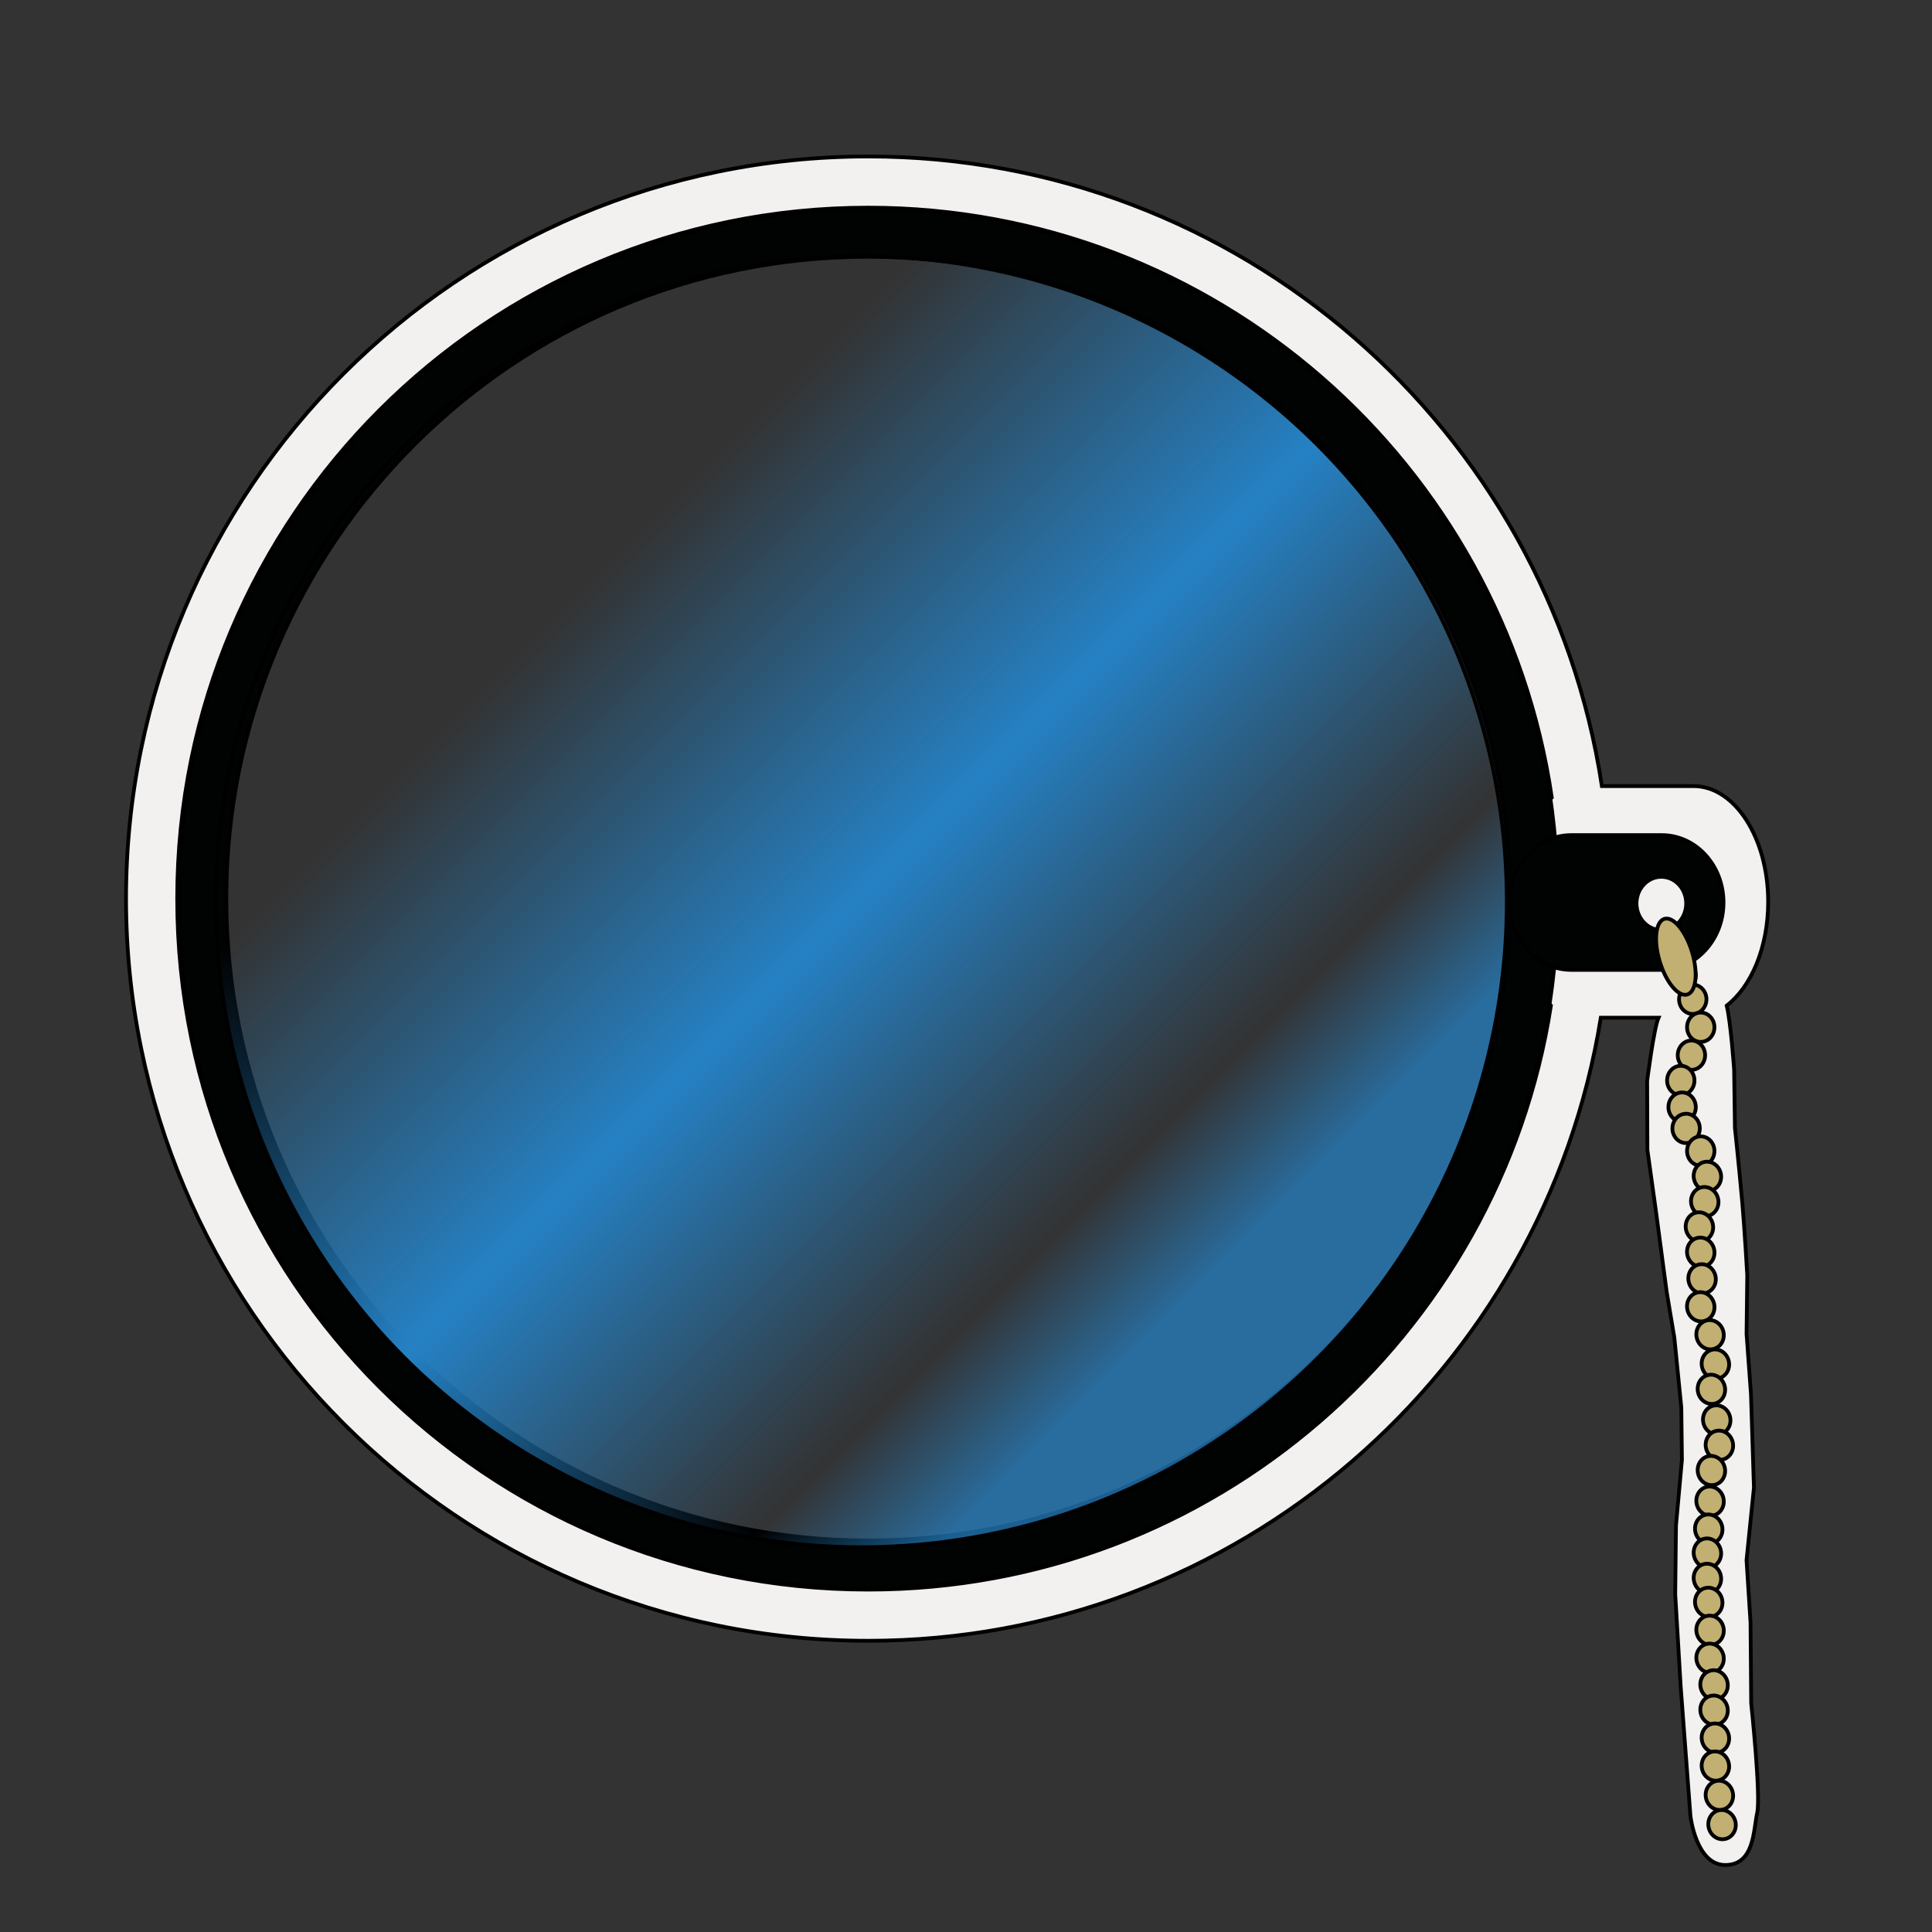 <?xml version="1.0" encoding="utf-8"?>
<!-- Generator: Adobe Illustrator 17.0.0, SVG Export Plug-In . SVG Version: 6.00 Build 0)  -->
<!DOCTYPE svg PUBLIC "-//W3C//DTD SVG 1.1//EN" "http://www.w3.org/Graphics/SVG/1.1/DTD/svg11.dtd">
<svg version="1.1" id="Ebene_1" xmlns="http://www.w3.org/2000/svg" xmlns:xlink="http://www.w3.org/1999/xlink" x="0px" y="0px"
	 width="362.83px" height="362.83px" viewBox="0 0 362.83 362.83" enable-background="new 0 0 362.83 362.83" xml:space="preserve">
<rect x="0" y="0" width="362.83" height="362.83" fill="#333333" stroke="none"/>
<path fill="#F2F1F0" stroke="#000000" stroke-width="0.709" stroke-miterlimit="10" d="M328.004,250.504l0.132-10.972
	c0,0-0.519-9.043-0.925-13.573c-0.701-7.809-1.39-14.112-1.39-14.112l-0.153-10.992c0,0-0.608-8.799-1.391-11.998
	c4.613-3.559,7.785-10.944,7.785-19.482c0-12.011-6.273-21.747-14.011-21.747h-17.218C290.646,80.681,232.836,29.384,163.043,29.384
	c-76.97,0-139.373,62.403-139.373,139.382c0,76.97,62.404,139.373,139.373,139.373c69.367,0,126.89-50.676,137.589-117.017h10.842
	c-0.879,1.94-2.139,11.878-2.139,11.878l0.046,12.953l1.597,11.464L313,242.612l1.438,8.576l1.312,13.145l0.116,9.806l-1.116,12.36
	l-0.144,12.894l1.019,17.231l1.839,24.411c0,0,1.036,9.214,6.536,9.214s5.279-6.557,6-9.779s-1.125-20.596-1.125-20.596
	l-0.125-15.172L328,293l1.39-13.61l-0.556-17.556L328.004,250.504z M291.264,188.849c-9.654,62.125-63.383,109.678-128.221,109.678
	c-71.66,0-129.76-58.1-129.76-129.76c0-71.669,58.1-129.769,129.76-129.769c65.216,0,119.191,48.112,128.382,110.777
	c-4.695,3.513-7.935,10.97-7.935,19.601C283.49,177.907,286.657,185.287,291.264,188.849z"/>
<path fill="#010202" stroke="#000000" stroke-width="0.709" stroke-miterlimit="10" d="M163.043,39.287
	c-71.501,0-129.471,57.97-129.471,129.479c0,71.501,57.97,129.471,129.471,129.471c71.51,0,129.479-57.97,129.479-129.471
	C292.523,97.257,234.553,39.287,163.043,39.287z M163.043,289.307c-66.568,0-120.541-53.972-120.541-120.541
	c0-66.577,53.972-120.549,120.541-120.549c66.577,0,120.549,53.972,120.549,120.549C283.592,235.334,229.62,289.307,163.043,289.307
	z"/>
<path fill="#010202" stroke="#000000" stroke-width="0.709" stroke-miterlimit="10" d="M323.673,169.49
	c0,6.988-5.19,12.653-11.591,12.653h-17.001c-6.402,0-11.591-5.665-11.591-12.653l0,0c0-6.988,5.19-12.653,11.591-12.653h17.001
	C318.484,156.837,323.673,162.502,323.673,169.49L323.673,169.49z"/>
<linearGradient id="SVGID_1_" gradientUnits="userSpaceOnUse" x1="247.472" y1="255.058" x2="76.024" y2="83.609">
	<stop  offset="0.104" style="stop-color:#2581C4;stop-opacity:0.735"/>
	<stop  offset="0.213" style="stop-color:#2581C4;stop-opacity:0"/>
	<stop  offset="0.502" style="stop-color:#2581C4"/>
	<stop  offset="0.825" style="stop-color:#2581C4;stop-opacity:0"/>
</linearGradient>
<circle fill="url(#SVGID_1_)" stroke="#000000" stroke-width="0.709" stroke-miterlimit="10" cx="161.748" cy="169.333" r="121.232"/>
<path fill="#F2F1F0" stroke="#000000" stroke-width="0.709" stroke-miterlimit="10" d="M316.67,169.67c0,2.76-2.09,5-4.67,5
	s-4.67-2.24-4.67-5c0-2.77,2.09-5.01,4.67-5.01S316.67,166.9,316.67,169.67z"/>
<path fill="#C2B072" stroke="#000000" stroke-width="0.709" stroke-miterlimit="10" d="M317.221,179.668
	c0,1.519-1.15,2.752-2.571,2.752s-2.571-1.233-2.571-2.752c0-1.525,1.15-2.758,2.571-2.758S317.221,178.143,317.221,179.668z"/>
<path fill="#C2B072" stroke="#000000" stroke-width="0.709" stroke-miterlimit="10" d="M318.471,183.168
	c0,1.519-1.15,2.752-2.571,2.752s-2.571-1.233-2.571-2.752c0-1.525,1.15-2.758,2.571-2.758S318.471,181.643,318.471,183.168z"/>
<path fill="#C2B072" stroke="#000000" stroke-width="0.709" stroke-miterlimit="10" d="M320.471,187.668
	c0,1.519-1.15,2.752-2.571,2.752s-2.571-1.233-2.571-2.752c0-1.525,1.15-2.758,2.571-2.758S320.471,186.143,320.471,187.668z"/>
<path fill="#C2B072" stroke="#000000" stroke-width="0.709" stroke-miterlimit="10" d="M317.754,178.756
	c1.187,3.917,0.797,7.506-0.874,8.012c-1.671,0.506-3.987-2.263-5.174-6.179c-1.191-3.931-0.801-7.52,0.869-8.026
	C314.247,172.056,316.563,174.825,317.754,178.756z"/>
<path fill="#C2B072" stroke="#000000" stroke-width="0.709" stroke-miterlimit="10" d="M321.971,192.918
	c0,1.519-1.15,2.752-2.571,2.752s-2.571-1.233-2.571-2.752c0-1.525,1.15-2.758,2.571-2.758S321.971,191.393,321.971,192.918z"/>
<path fill="#C2B072" stroke="#000000" stroke-width="0.709" stroke-miterlimit="10" d="M320.221,198.168
	c0,1.519-1.15,2.752-2.571,2.752s-2.571-1.233-2.571-2.752c0-1.525,1.15-2.758,2.571-2.758S320.221,196.643,320.221,198.168z"/>
<path fill="#C2B072" stroke="#000000" stroke-width="0.709" stroke-miterlimit="10" d="M318.221,202.918
	c0,1.519-1.15,2.752-2.571,2.752s-2.571-1.233-2.571-2.752c0-1.525,1.15-2.758,2.571-2.758S318.221,201.393,318.221,202.918z"/>
<path fill="#C2B072" stroke="#000000" stroke-width="0.709" stroke-miterlimit="10" d="M318.471,207.918
	c0,1.519-1.15,2.752-2.571,2.752s-2.571-1.233-2.571-2.752c0-1.525,1.15-2.758,2.571-2.758S318.471,206.393,318.471,207.918z"/>
<path fill="#C2B072" stroke="#000000" stroke-width="0.709" stroke-miterlimit="10" d="M319.221,211.918
	c0,1.519-1.15,2.752-2.571,2.752s-2.571-1.233-2.571-2.752c0-1.525,1.15-2.758,2.571-2.758S319.221,210.393,319.221,211.918z"/>
<path fill="#C2B072" stroke="#000000" stroke-width="0.709" stroke-miterlimit="10" d="M321.971,216.168
	c0,1.519-1.15,2.752-2.571,2.752s-2.571-1.233-2.571-2.752c0-1.525,1.15-2.758,2.571-2.758S321.971,214.643,321.971,216.168z"/>
<path fill="#C2B072" stroke="#000000" stroke-width="0.709" stroke-miterlimit="10" d="M323.159,220.354
	c0.333,1.482-0.519,2.937-1.905,3.249c-1.386,0.311-2.778-0.64-3.111-2.122c-0.334-1.488,0.518-2.943,1.904-3.254
	C321.433,217.916,322.825,218.867,323.159,220.354z"/>
<path fill="#C2B072" stroke="#000000" stroke-width="0.709" stroke-miterlimit="10" d="M322.659,225.104
	c0.333,1.482-0.519,2.937-1.905,3.249c-1.386,0.311-2.778-0.64-3.111-2.122c-0.334-1.488,0.518-2.943,1.904-3.254
	C320.933,222.666,322.325,223.617,322.659,225.104z"/>
<path fill="#C2B072" stroke="#000000" stroke-width="0.709" stroke-miterlimit="10" d="M321.659,229.854
	c0.333,1.482-0.519,2.937-1.905,3.249c-1.386,0.311-2.778-0.64-3.111-2.122c-0.334-1.488,0.518-2.943,1.904-3.254
	C319.933,227.416,321.325,228.367,321.659,229.854z"/>
<path fill="#C2B072" stroke="#000000" stroke-width="0.709" stroke-miterlimit="10" d="M321.909,234.604
	c0.333,1.482-0.519,2.937-1.905,3.249c-1.386,0.311-2.778-0.64-3.111-2.122c-0.334-1.488,0.518-2.943,1.904-3.254
	C320.183,232.166,321.575,233.117,321.909,234.604z"/>
<path fill="#C2B072" stroke="#000000" stroke-width="0.709" stroke-miterlimit="10" d="M322.159,239.604
	c0.333,1.482-0.519,2.937-1.905,3.249c-1.386,0.311-2.778-0.64-3.111-2.122c-0.334-1.488,0.518-2.943,1.904-3.254
	C320.433,237.166,321.825,238.117,322.159,239.604z"/>
<path fill="#C2B072" stroke="#000000" stroke-width="0.709" stroke-miterlimit="10" d="M321.909,244.854
	c0.333,1.482-0.519,2.937-1.905,3.249c-1.386,0.311-2.778-0.64-3.111-2.122c-0.334-1.488,0.518-2.943,1.904-3.254
	C320.183,242.416,321.575,243.367,321.909,244.854z"/>
<path fill="#C2B072" stroke="#000000" stroke-width="0.709" stroke-miterlimit="10" d="M323.659,250.104
	c0.333,1.482-0.519,2.937-1.905,3.249c-1.386,0.311-2.778-0.64-3.111-2.122c-0.334-1.488,0.518-2.943,1.904-3.254
	C321.933,247.666,323.325,248.617,323.659,250.104z"/>
<path fill="#C2B072" stroke="#000000" stroke-width="0.709" stroke-miterlimit="10" d="M324.659,255.604
	c0.333,1.482-0.519,2.937-1.905,3.249c-1.386,0.311-2.778-0.64-3.111-2.122c-0.334-1.488,0.518-2.943,1.904-3.254
	C322.933,253.166,324.325,254.117,324.659,255.604z"/>
<path fill="#C2B072" stroke="#000000" stroke-width="0.709" stroke-miterlimit="10" d="M323.909,260.354
	c0.333,1.482-0.519,2.937-1.905,3.249c-1.386,0.311-2.778-0.64-3.111-2.122c-0.334-1.488,0.518-2.943,1.904-3.254
	C322.183,257.916,323.575,258.867,323.909,260.354z"/>
<path fill="#C2B072" stroke="#000000" stroke-width="0.709" stroke-miterlimit="10" d="M324.909,266.104
	c0.333,1.482-0.519,2.937-1.905,3.249c-1.386,0.311-2.778-0.64-3.111-2.122c-0.334-1.488,0.518-2.943,1.904-3.254
	C323.183,263.666,324.575,264.617,324.909,266.104z"/>
<path fill="#C2B072" stroke="#000000" stroke-width="0.709" stroke-miterlimit="10" d="M325.409,270.854
	c0.333,1.482-0.519,2.937-1.905,3.249c-1.386,0.311-2.778-0.64-3.111-2.122c-0.334-1.488,0.518-2.943,1.904-3.254
	C323.683,268.416,325.075,269.367,325.409,270.854z"/>
<path fill="#C2B072" stroke="#000000" stroke-width="0.709" stroke-miterlimit="10" d="M323.909,275.604
	c0.333,1.482-0.519,2.937-1.905,3.249c-1.386,0.311-2.778-0.64-3.111-2.122c-0.334-1.488,0.518-2.943,1.904-3.254
	C322.183,273.166,323.575,274.117,323.909,275.604z"/>
<path fill="#C2B072" stroke="#000000" stroke-width="0.709" stroke-miterlimit="10" d="M323.659,281.354
	c0.333,1.482-0.519,2.937-1.905,3.249c-1.386,0.311-2.778-0.64-3.111-2.122c-0.334-1.488,0.518-2.943,1.904-3.254
	C321.933,278.916,323.325,279.867,323.659,281.354z"/>
<path fill="#C2B072" stroke="#000000" stroke-width="0.709" stroke-miterlimit="10" d="M323.409,286.604
	c0.333,1.482-0.519,2.937-1.905,3.249c-1.386,0.311-2.778-0.64-3.111-2.122c-0.334-1.488,0.518-2.943,1.904-3.254
	C321.683,284.166,323.075,285.117,323.409,286.604z"/>
<path fill="#C2B072" stroke="#000000" stroke-width="0.709" stroke-miterlimit="10" d="M323.159,291.104
	c0.333,1.482-0.519,2.937-1.905,3.249c-1.386,0.311-2.778-0.64-3.111-2.122c-0.334-1.488,0.518-2.943,1.904-3.254
	C321.433,288.666,322.825,289.617,323.159,291.104z"/>
<path fill="#C2B072" stroke="#000000" stroke-width="0.709" stroke-miterlimit="10" d="M323.159,295.854
	c0.333,1.482-0.519,2.937-1.905,3.249c-1.386,0.311-2.778-0.64-3.111-2.122c-0.334-1.488,0.518-2.943,1.904-3.254
	C321.433,293.416,322.825,294.367,323.159,295.854z"/>
<path fill="#C2B072" stroke="#000000" stroke-width="0.709" stroke-miterlimit="10" d="M323.409,300.354
	c0.333,1.482-0.519,2.937-1.905,3.249c-1.386,0.311-2.778-0.64-3.111-2.122c-0.334-1.488,0.518-2.943,1.904-3.254
	C321.683,297.916,323.075,298.867,323.409,300.354z"/>
<path fill="#C2B072" stroke="#000000" stroke-width="0.709" stroke-miterlimit="10" d="M323.659,305.604
	c0.333,1.482-0.519,2.937-1.905,3.249c-1.386,0.311-2.778-0.64-3.111-2.122c-0.334-1.488,0.518-2.943,1.904-3.254
	C321.933,303.166,323.325,304.117,323.659,305.604z"/>
<path fill="#C2B072" stroke="#000000" stroke-width="0.709" stroke-miterlimit="10" d="M323.659,310.854
	c0.333,1.482-0.519,2.937-1.905,3.249c-1.386,0.311-2.778-0.64-3.111-2.122c-0.334-1.488,0.518-2.943,1.904-3.254
	C321.933,308.416,323.325,309.367,323.659,310.854z"/>
<path fill="#C2B072" stroke="#000000" stroke-width="0.709" stroke-miterlimit="10" d="M324.409,315.854
	c0.333,1.482-0.519,2.937-1.905,3.249c-1.386,0.311-2.778-0.64-3.111-2.122c-0.334-1.488,0.518-2.943,1.904-3.254
	C322.683,313.416,324.075,314.367,324.409,315.854z"/>
<path fill="#C2B072" stroke="#000000" stroke-width="0.709" stroke-miterlimit="10" d="M324.409,320.604
	c0.333,1.482-0.519,2.937-1.905,3.249c-1.386,0.311-2.778-0.64-3.111-2.122c-0.334-1.488,0.518-2.943,1.904-3.254
	C322.683,318.166,324.075,319.117,324.409,320.604z"/>
<path fill="#C2B072" stroke="#000000" stroke-width="0.709" stroke-miterlimit="10" d="M324.659,325.854
	c0.333,1.482-0.519,2.937-1.905,3.249c-1.386,0.311-2.778-0.64-3.111-2.122c-0.334-1.488,0.518-2.943,1.904-3.254
	C322.933,323.416,324.325,324.367,324.659,325.854z"/>
<path fill="#C2B072" stroke="#000000" stroke-width="0.709" stroke-miterlimit="10" d="M324.659,331.104
	c0.333,1.482-0.519,2.937-1.905,3.249c-1.386,0.311-2.778-0.64-3.111-2.122c-0.334-1.488,0.518-2.943,1.904-3.254
	C322.933,328.666,324.325,329.617,324.659,331.104z"/>
<path fill="#C2B072" stroke="#000000" stroke-width="0.709" stroke-miterlimit="10" d="M325.409,336.604
	c0.333,1.482-0.519,2.937-1.905,3.249c-1.386,0.311-2.778-0.64-3.111-2.122c-0.334-1.488,0.518-2.943,1.904-3.254
	C323.683,334.166,325.075,335.117,325.409,336.604z"/>
<path fill="#C2B072" stroke="#000000" stroke-width="0.709" stroke-miterlimit="10" d="M325.909,342.104
	c0.333,1.482-0.519,2.937-1.905,3.249c-1.386,0.311-2.778-0.64-3.111-2.122c-0.334-1.488,0.518-2.943,1.904-3.254
	C324.183,339.666,325.575,340.617,325.909,342.104z"/>
</svg>
